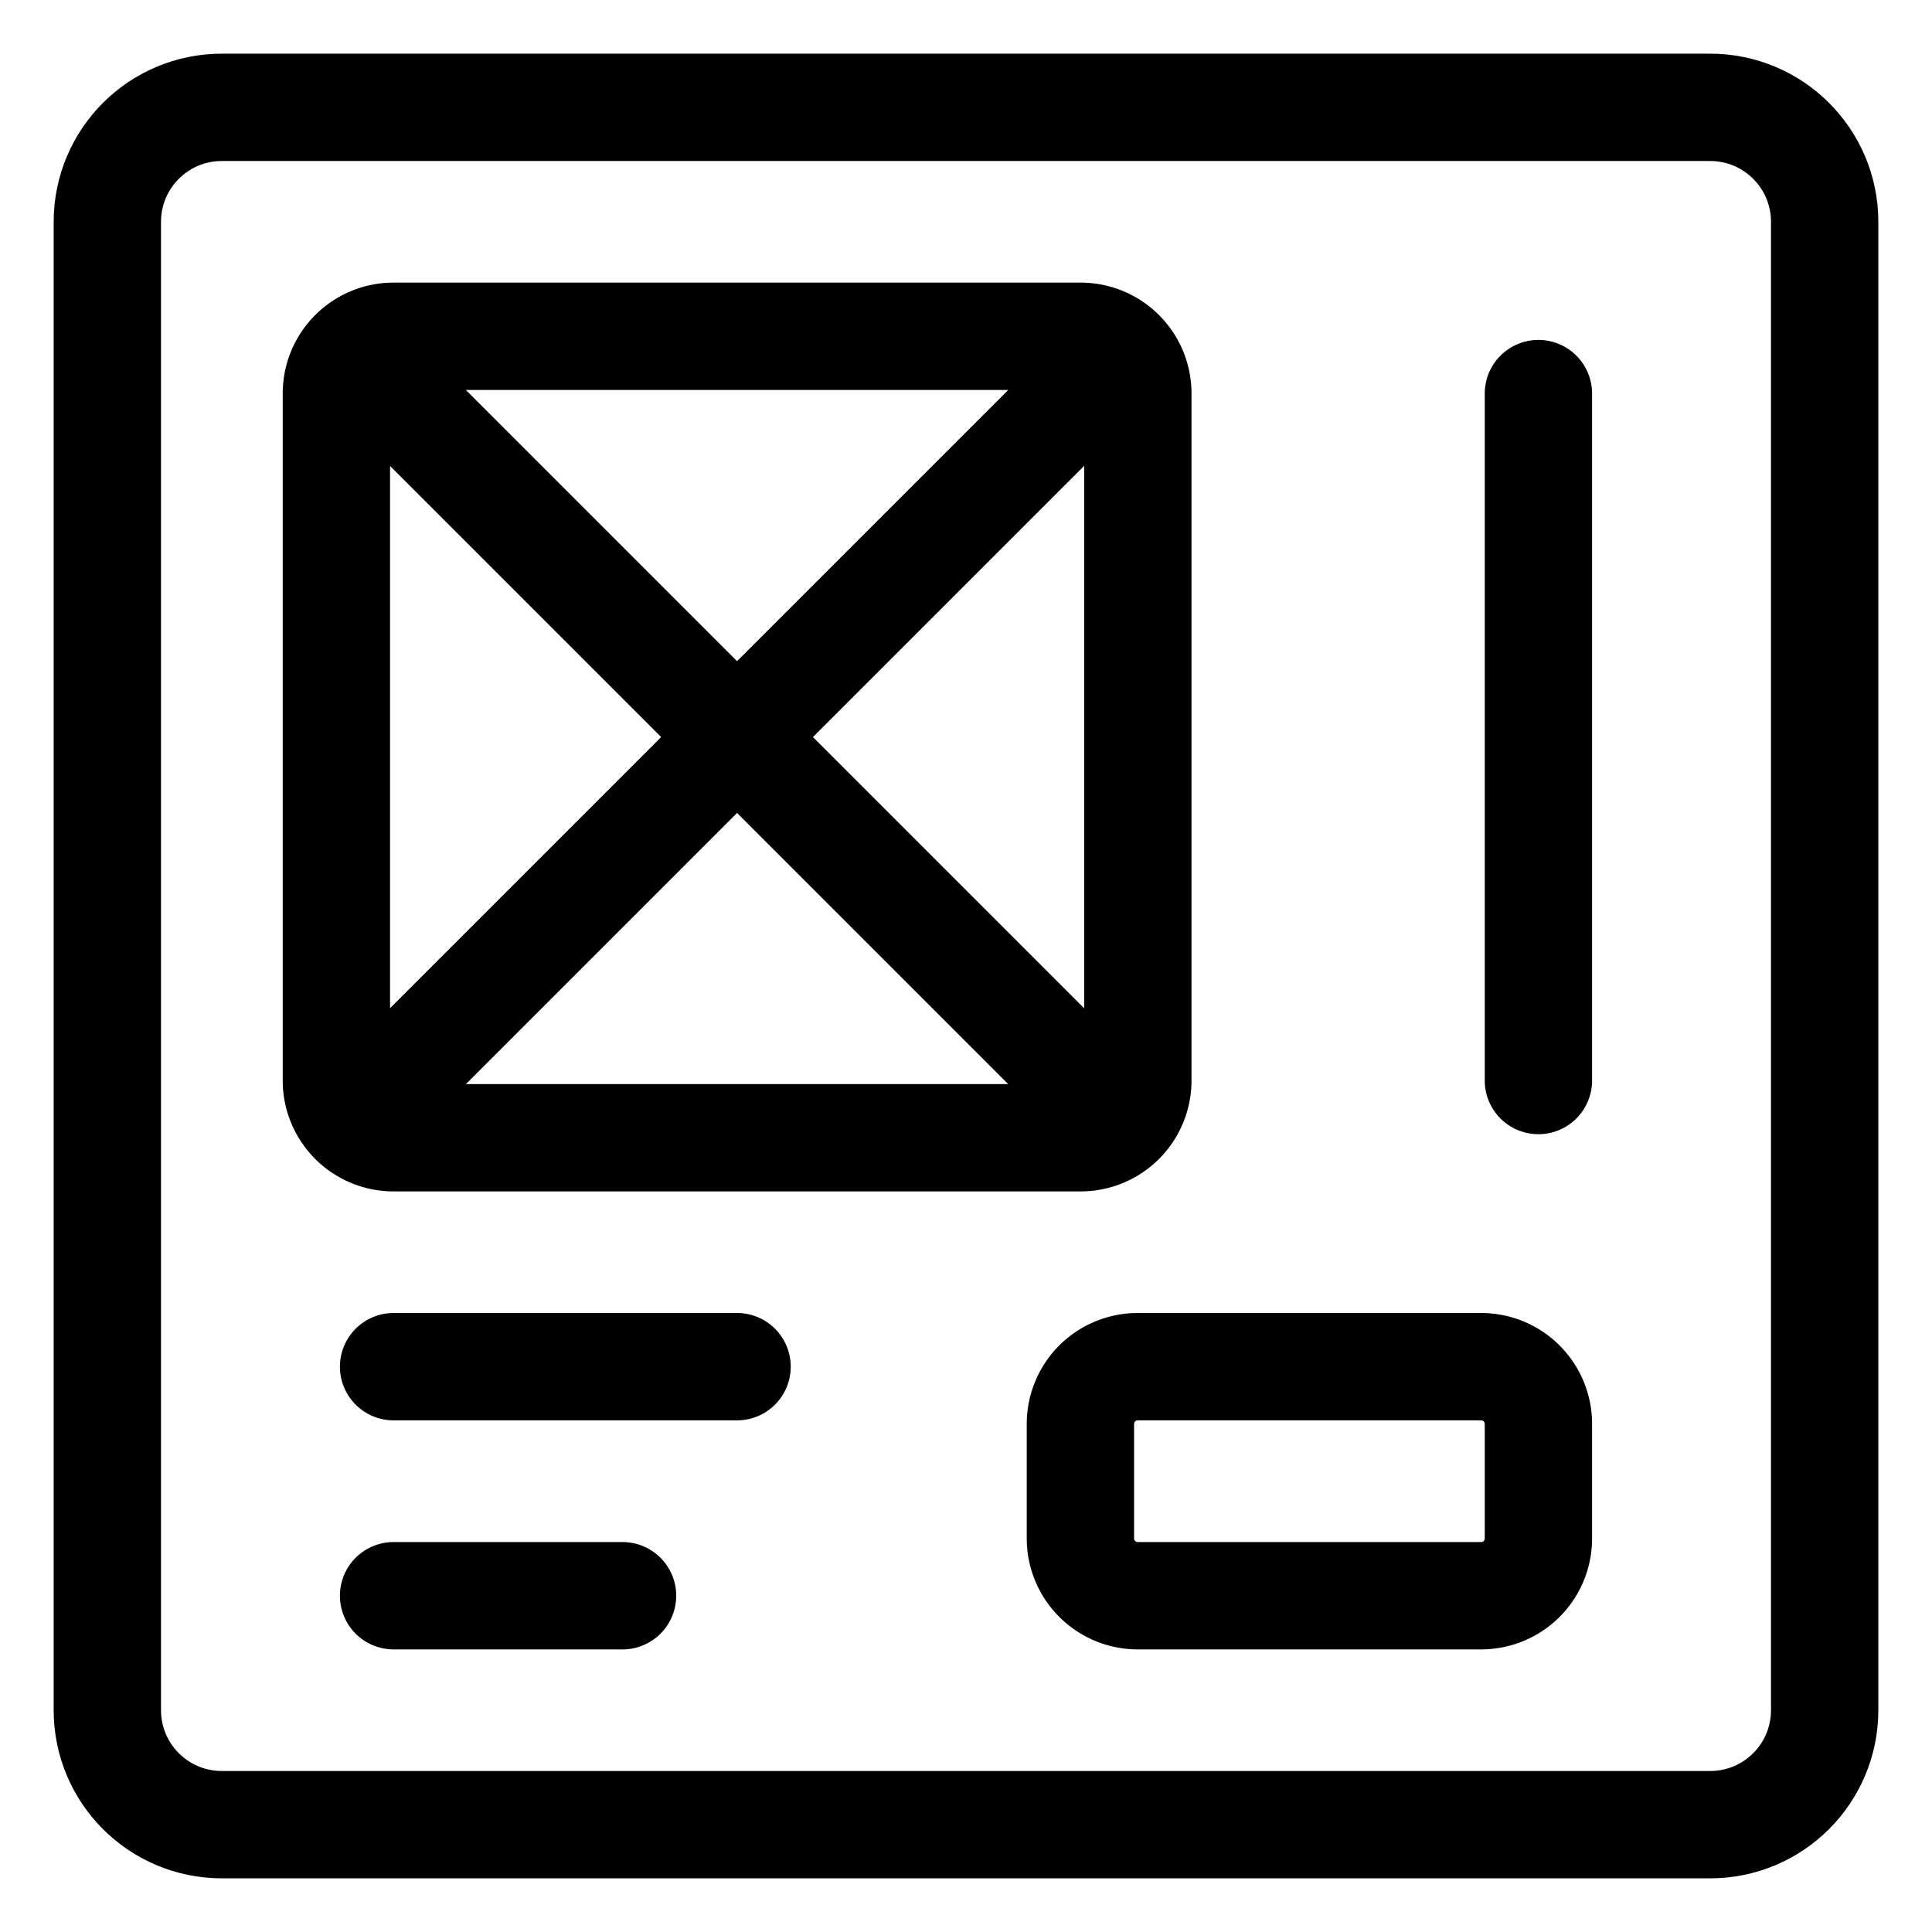 <svg width="18" height="18" viewBox="0 0 18 18" fill="none" xmlns="http://www.w3.org/2000/svg" class="jsx-502182112 menu-item-title-icon"><path d="M15.933 1H2.067C1.477 1 1 1.478 1 2.067v13.866C1 16.523 1.478 17 2.067 17h13.866c.59 0 1.067-.478 1.067-1.067V2.067C17 1.477 16.522 1 15.933 1z" stroke="#000" stroke-linecap="round" stroke-linejoin="round"></path><path d="M10.067 3.133h-6.4a.533.533 0 0 0-.533.534v6.4c0 .294.239.533.533.533h6.4a.533.533 0 0 0 .534-.533v-6.4a.533.533 0 0 0-.534-.534zM13.8 12.733h-3.2a.533.533 0 0 0-.534.534v1.066c0 .295.24.534.534.534h3.2a.533.533 0 0 0 .533-.534v-1.066a.533.533 0 0 0-.533-.534zM3.667 14.867H5.8M3.667 12.733h3.2M3.29 3.29l7.154 7.154M10.444 3.29L3.29 10.444M14.333 10.067v-6.4" stroke="#000" stroke-linecap="round" stroke-linejoin="round"></path></svg>